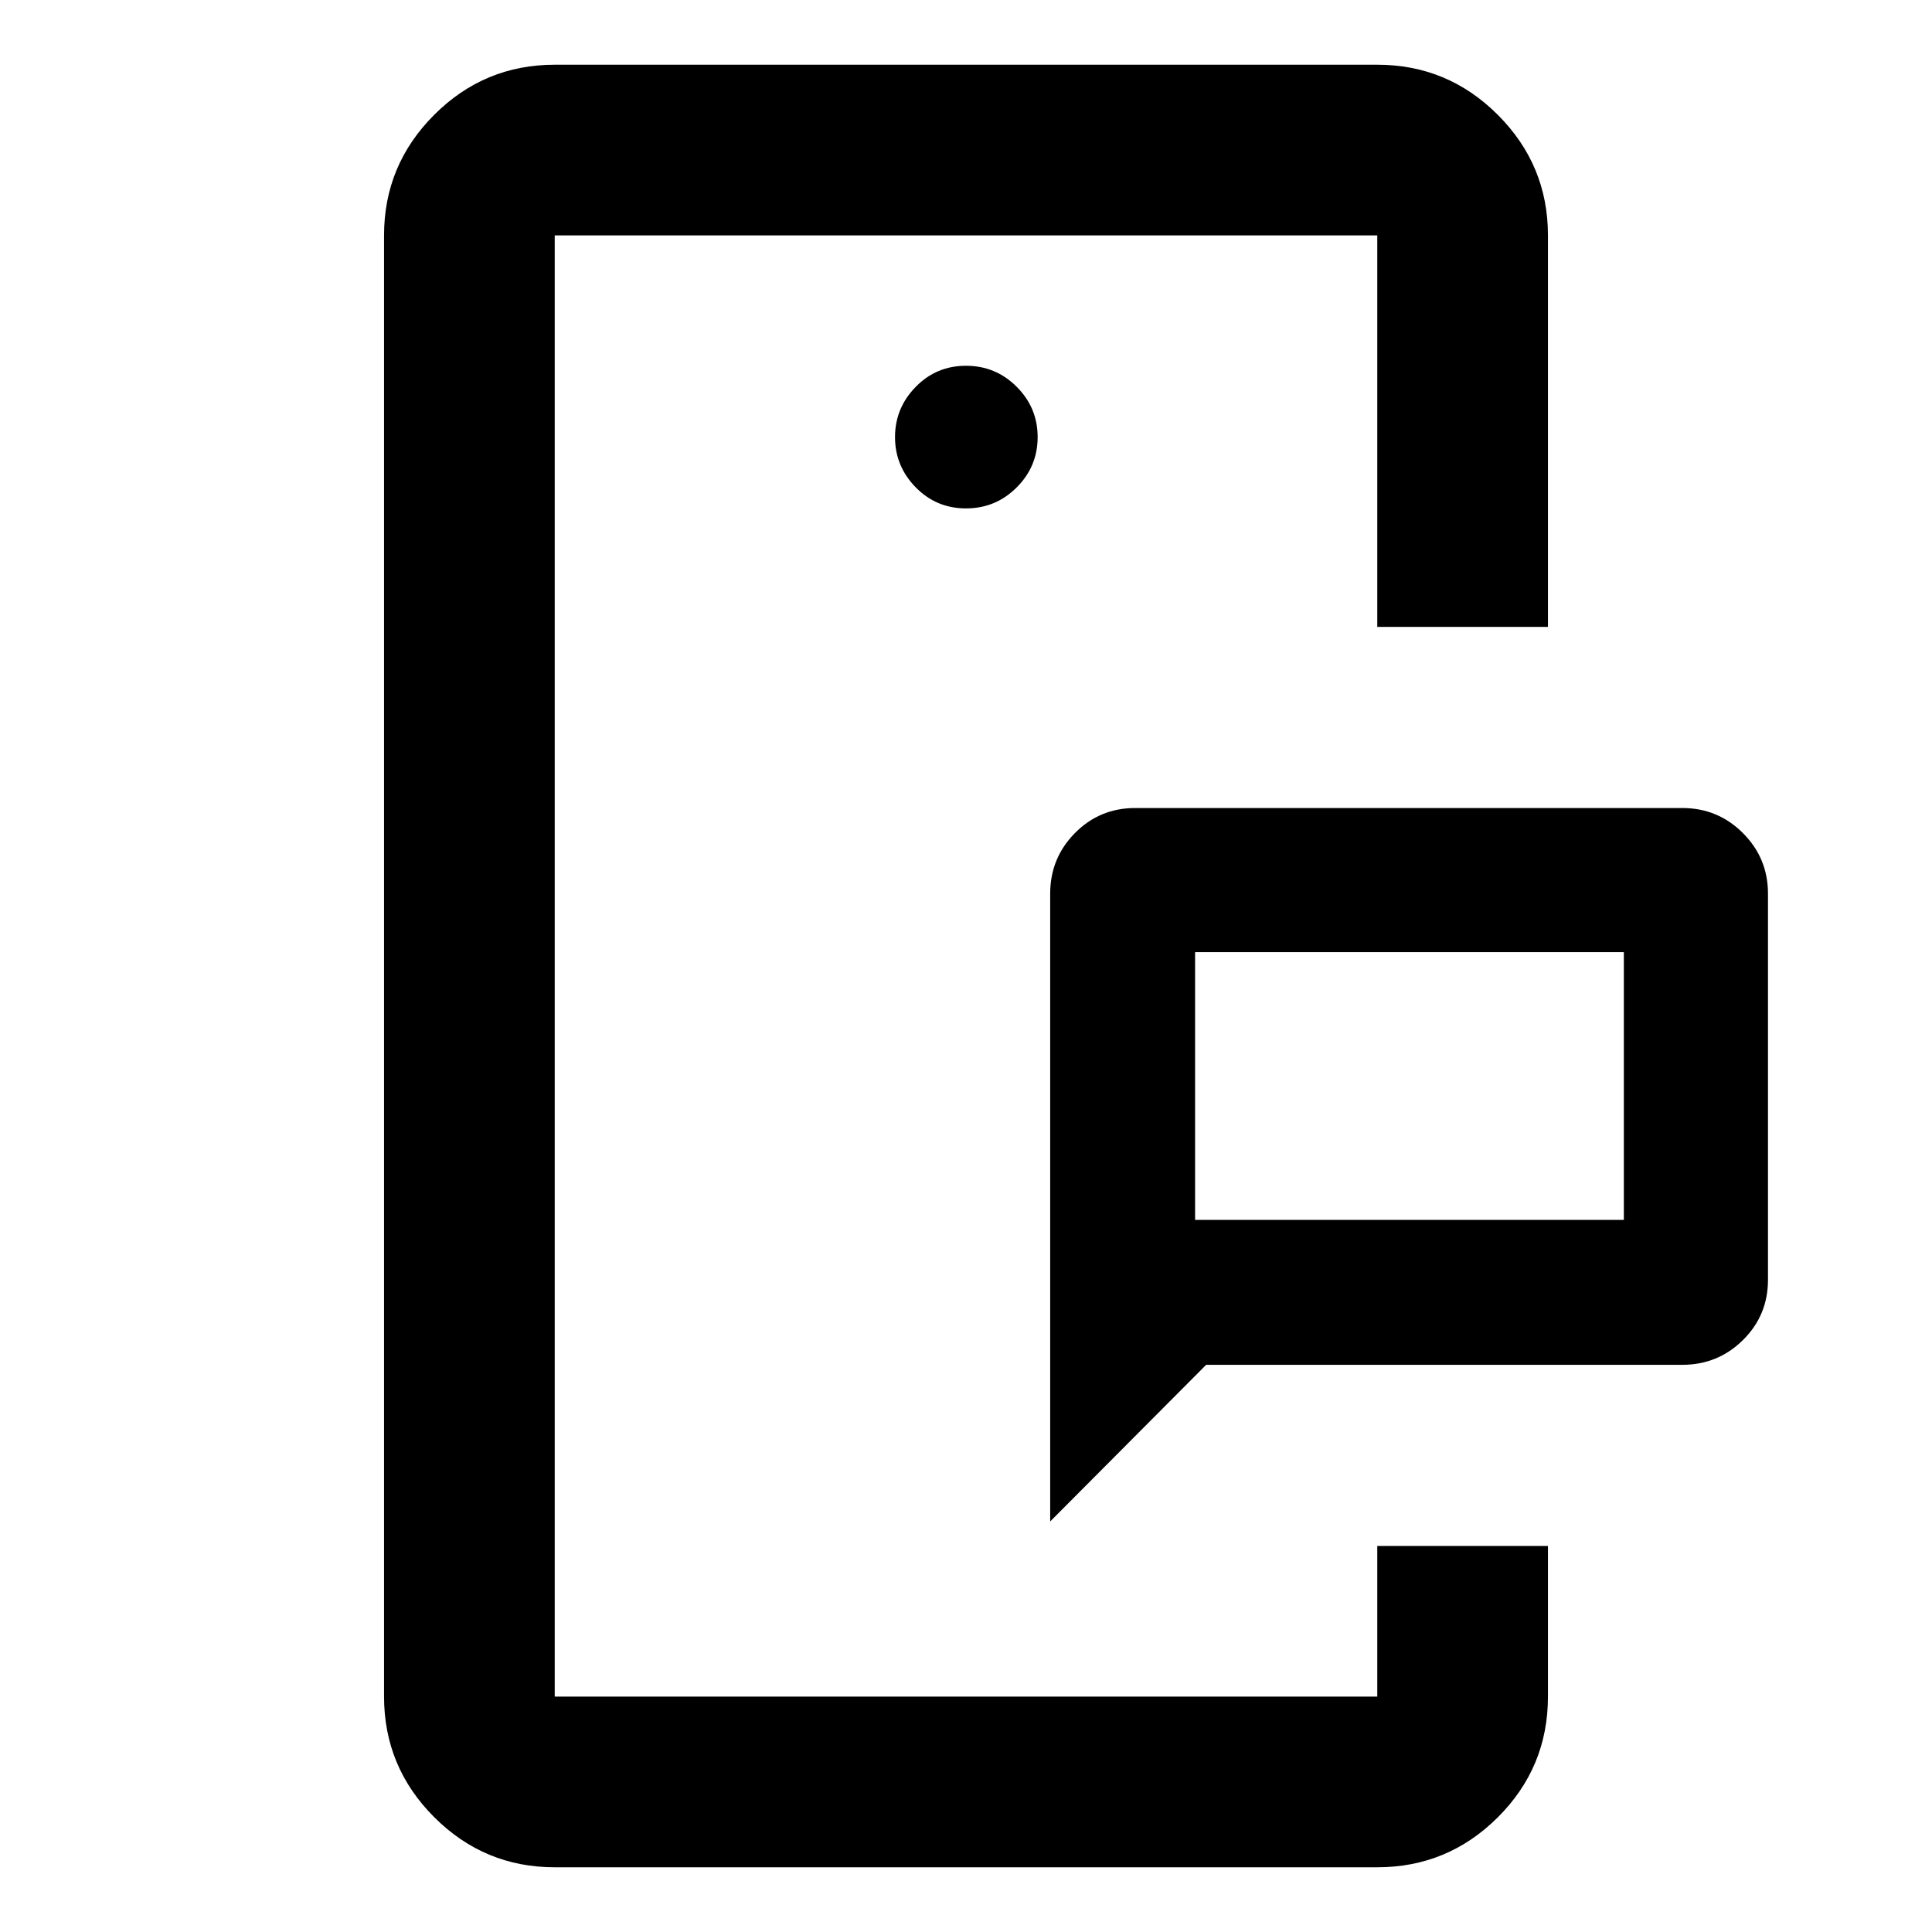 <svg xmlns="http://www.w3.org/2000/svg" height="40" viewBox="0 -960 960 960" width="40"><path d="M275.64-116.97v-726.06 726.06Zm408.72 0V-218.5v101.53Zm-90.53-236.86h213.05v-133.05H593.83v133.05Zm-72 149.83v-311.93q0-17.66 12.29-30.12 12.29-12.45 29.95-12.45h271.86q17.66 0 30.12 12.45 12.45 12.46 12.45 30.12v191.86q0 17.66-12.45 29.95-12.46 12.29-30.12 12.29h-236.6L521.83-204ZM275.64-32.16q-34.99 0-59.9-24.91-24.91-24.92-24.91-59.9v-726.06q0-34.98 24.91-59.9 24.91-24.91 59.9-24.91h408.72q34.99 0 59.9 24.91 24.91 24.92 24.91 59.9v194.53h-84.81v-194.53H275.64v726.06h408.72v-74.86h84.81v74.86q0 35.15-24.91 59.98t-59.9 24.83H275.64ZM480-707.38q14.76 0 25.18-10.42t10.42-25.01q0-14.59-10.42-25.01-10.42-10.43-25.18-10.43t-25.01 10.5q-10.26 10.5-10.26 24.94 0 14.44 10.26 24.94 10.25 10.49 25.01 10.49Zm113.83 353.55v-133.05 133.05Z"/></svg>